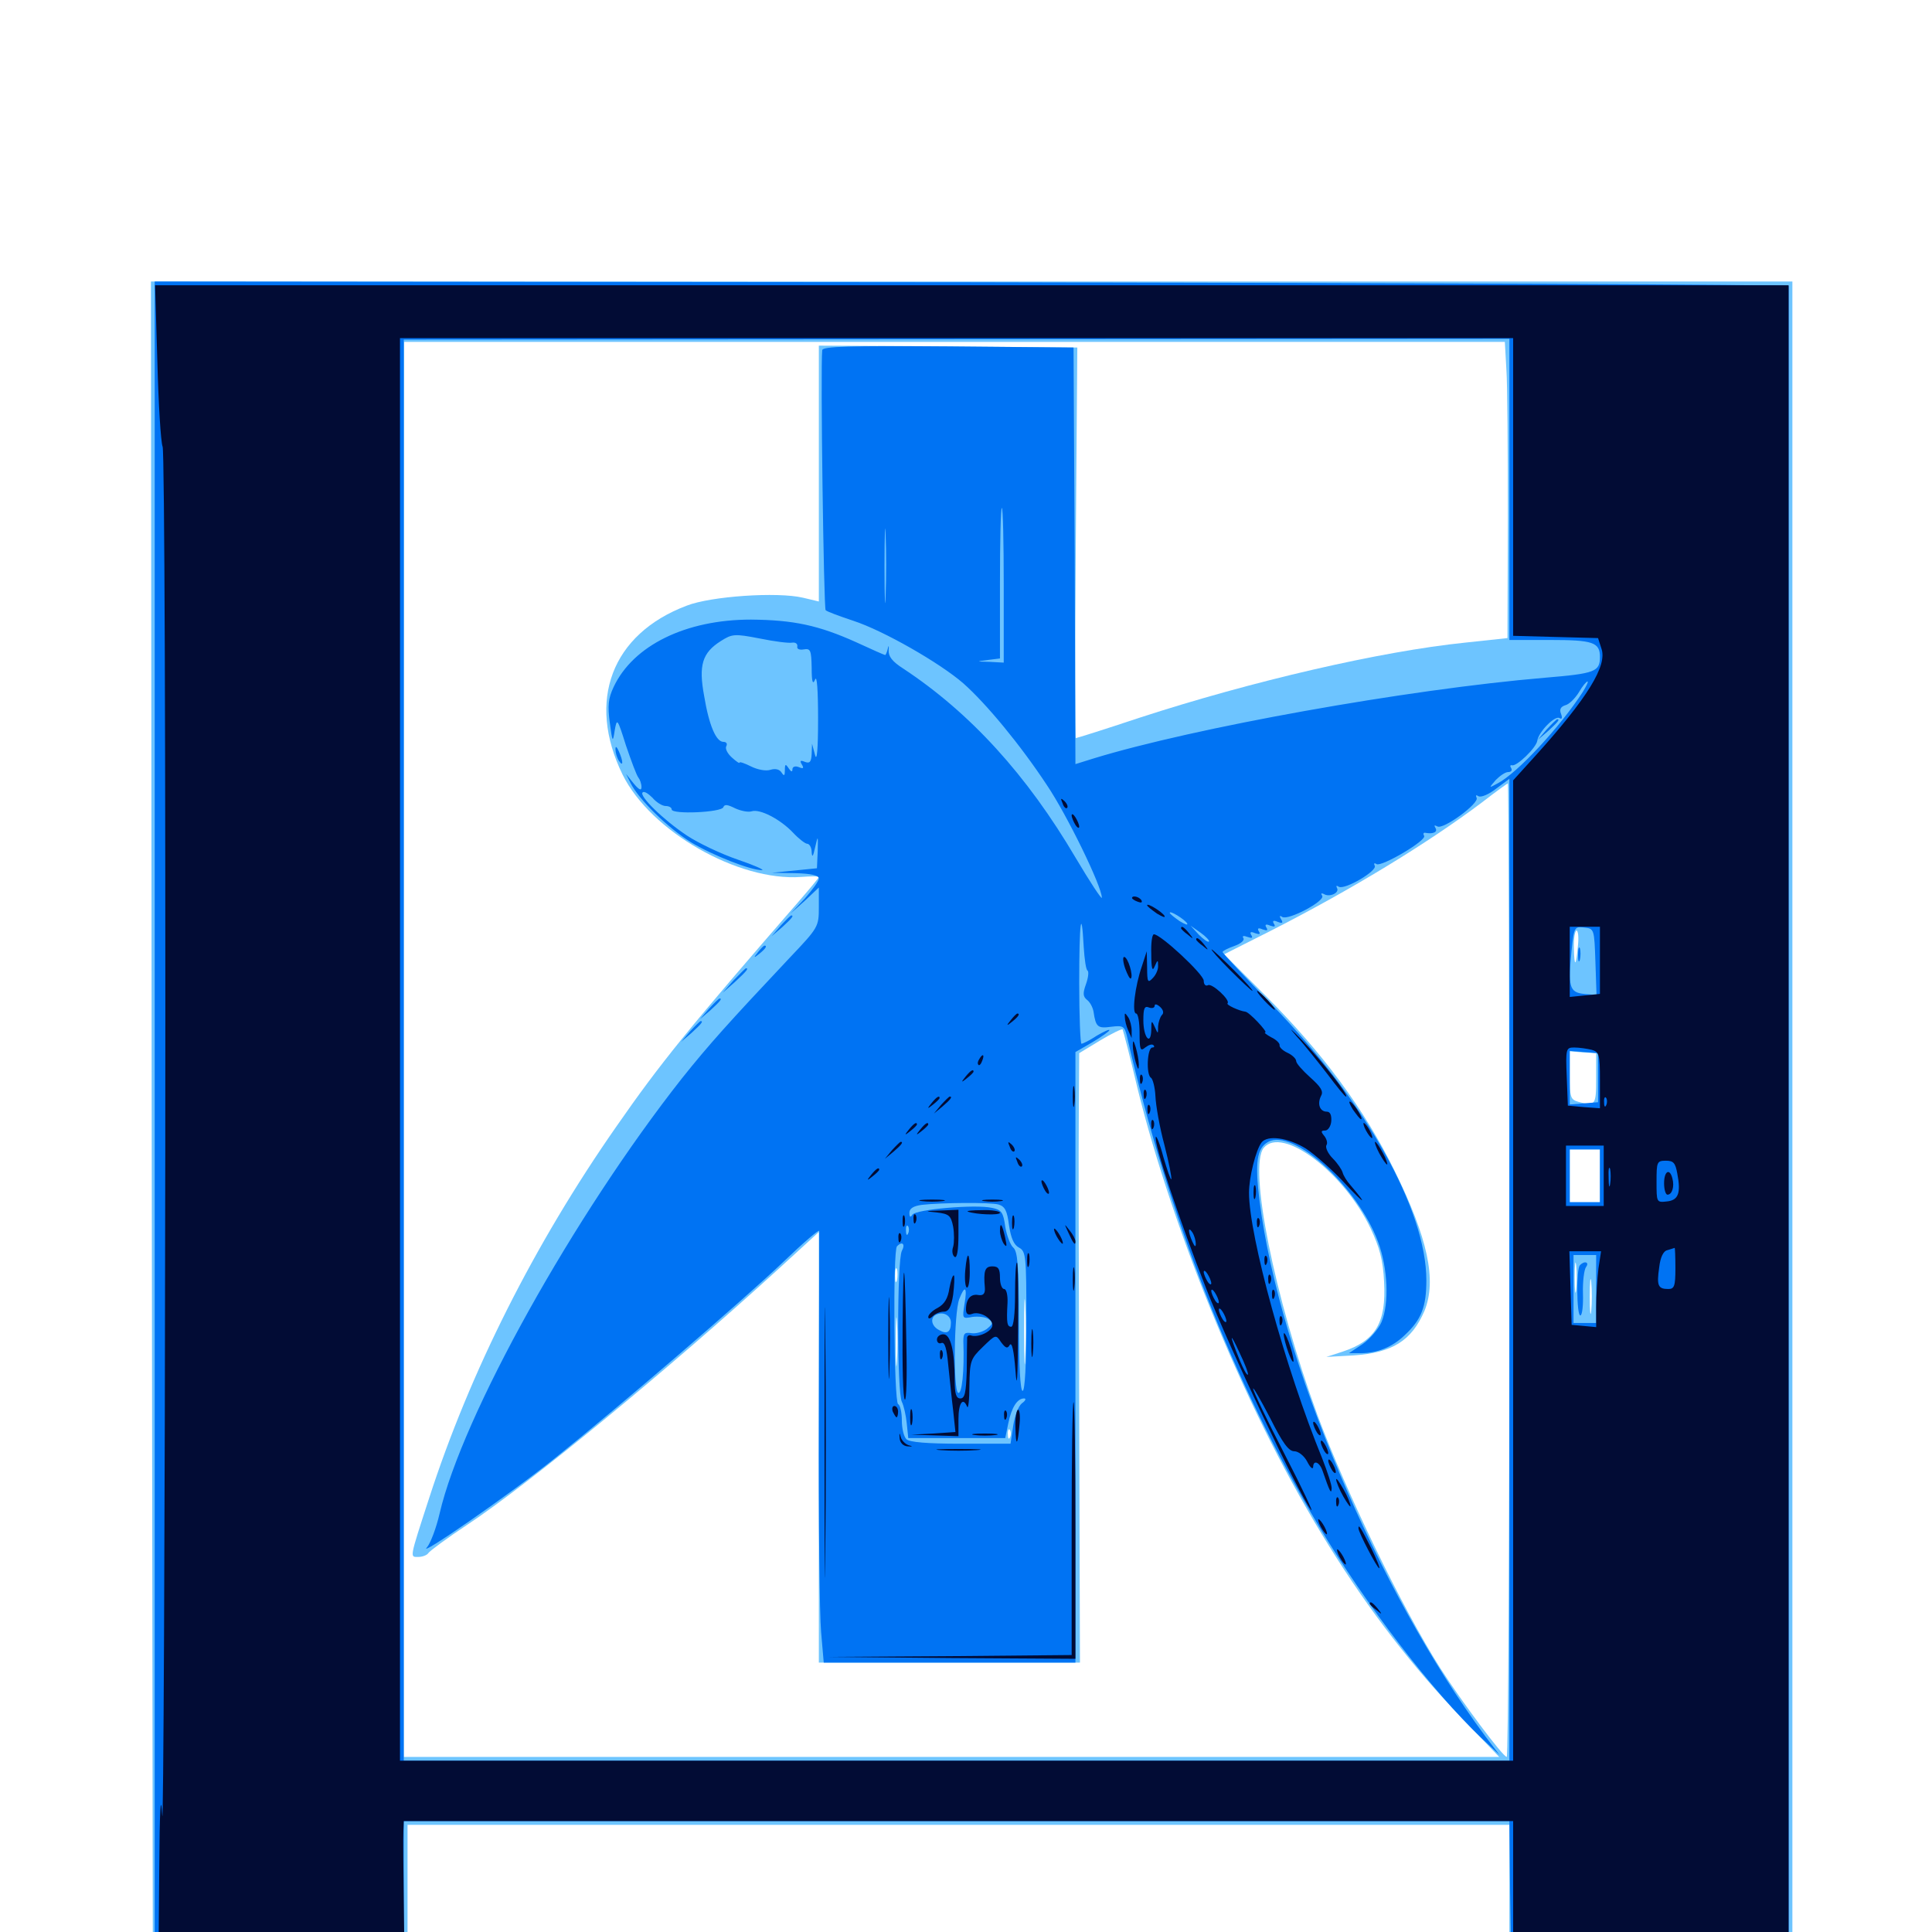 <svg xmlns="http://www.w3.org/2000/svg" viewBox="0 -1000 1000 1000">
	<path fill="#6dc4ff" d="M78.516 -419.336L79.102 15.82L145.117 16.406L210.938 16.797V-19.336V-55.469H496.094H781.25V-19.336V16.797H854.492H927.734V-418.75V-854.297H502.93H78.125ZM779.688 -808.984C780.273 -801.172 780.469 -766.602 780.469 -732.227L780.273 -669.727L758.398 -667.383C714.648 -662.891 648.047 -647.461 589.844 -628.516C572.266 -622.656 557.422 -617.969 556.836 -617.969C556.445 -617.969 556.445 -663.477 556.836 -719.141L557.617 -820.117L490.82 -820.703L423.828 -821.094V-754.883V-688.672L415.625 -690.625C402.344 -693.75 367.969 -691.406 355.469 -686.523C316.602 -671.875 303.516 -637.305 322.266 -599.023C336.719 -569.727 382.031 -543.75 414.648 -546.094C419.727 -546.484 423.828 -546.484 423.828 -546.094C423.828 -545.703 419.531 -540.43 414.258 -534.375C356.25 -467.578 341.602 -449.414 318.945 -416.797C276.562 -356.055 243.164 -289.648 222.07 -224.414C211.719 -192.578 212.109 -194.141 216.602 -194.141C218.75 -194.141 221.094 -195.117 221.68 -196.094C222.461 -197.266 231.445 -203.906 241.797 -210.742C273.438 -231.641 346.875 -291.992 402.93 -343.164L423.828 -362.305V-250.977V-139.453H491.406H558.984L558.594 -266.992C558.398 -336.914 558.203 -408.008 558.398 -424.609L558.594 -454.883L569.531 -461.523C575.391 -465.039 580.664 -467.578 581.055 -467.188C581.25 -466.992 584.961 -452.93 588.867 -436.328C597.656 -400.586 612.5 -356.25 629.883 -314.453C665.625 -228.516 706.641 -162.5 756.641 -110.742L775.977 -90.625H492.383H208.984V-456.836L209.18 -823.047H493.945H778.906ZM781.25 -342.578C781.25 -203.906 780.664 -90.625 779.883 -90.625C777.93 -90.625 756.641 -119.141 745.508 -136.523C725.781 -167.578 696.875 -227.344 681.836 -267.773C659.57 -328.711 646.094 -396.094 654.102 -405.859C663.672 -417.383 695.508 -393.359 709.375 -364.258C714.062 -354.297 715.82 -348.047 716.406 -336.523C717.578 -315.43 712.109 -306.055 694.922 -300.391L686.523 -297.656L700.586 -298.438C720.703 -299.805 730.664 -306.055 737.305 -321.484C743.75 -337.305 739.062 -359.18 721.68 -394.336C706.25 -425.781 684.57 -455.078 655.273 -484.375L633.594 -506.055L657.227 -517.969C699.023 -539.258 738.672 -563.281 767.188 -584.766C774.219 -590.234 780.273 -594.531 780.469 -594.531C780.859 -594.531 781.25 -481.25 781.25 -342.578ZM816.797 -511.133C815.82 -499.609 814.844 -498.828 814.648 -509.18C814.453 -514.258 815.234 -518.359 816.016 -518.359C816.797 -518.359 817.188 -515.039 816.797 -511.133ZM826.172 -441.797C826.172 -427.93 825.781 -427.344 816.992 -429.688C812.891 -430.859 812.5 -432.031 812.5 -443.359V-455.859L819.336 -455.273L826.172 -454.883ZM828.125 -391.406V-377.734H820.312H812.5V-391.406V-405.078H820.312H828.125ZM815.82 -332.422C815.43 -328.906 815.039 -331.641 815.039 -338.672C815.039 -345.703 815.43 -348.438 815.82 -345.117C816.211 -341.602 816.211 -335.742 815.82 -332.422ZM464.258 -337.305C463.672 -335.352 463.281 -336.523 463.281 -339.648C463.281 -342.969 463.672 -344.336 464.258 -343.164C464.648 -341.797 464.648 -339.062 464.258 -337.305ZM823.633 -321.68C823.242 -317.578 822.852 -320.898 822.852 -328.906C822.852 -336.914 823.242 -340.234 823.633 -336.328C824.023 -332.227 824.023 -325.586 823.633 -321.68ZM530.664 -297.266C530.469 -289.453 530.078 -295.312 530.078 -310.352C530.078 -325.391 530.273 -331.836 530.664 -324.609C531.055 -317.383 531.055 -305.078 530.664 -297.266ZM464.258 -295.312C463.867 -289.648 463.672 -294.141 463.672 -305.469C463.672 -316.797 463.867 -321.289 464.258 -315.82C464.648 -310.156 464.648 -300.781 464.258 -295.312ZM819.336 -315.625C819.922 -316.211 818.945 -317.383 816.992 -317.969C814.258 -319.141 814.062 -318.945 815.82 -316.992C817.188 -315.625 818.75 -315.039 819.336 -315.625ZM522.852 -256.25C522.266 -254.688 521.68 -255.273 521.68 -257.422C521.484 -259.57 522.07 -260.742 522.656 -259.961C523.242 -259.375 523.438 -257.617 522.852 -256.25Z"/>
	<path fill="#0073f3" d="M80.078 -419.141V16.016H144.531L208.984 15.82V-20.898V-57.422H495.117H781.25L781.641 -20.898L782.227 15.625H853.906L925.781 15.82V-417.383V-851.953C925.781 -852.734 735.547 -853.516 502.93 -853.906L80.078 -854.297ZM781.25 -746.68V-668.75H802.344C824.414 -668.75 828.125 -667.578 828.125 -659.961C828.125 -652.344 825.586 -651.367 799.805 -649.219C727.93 -643.164 617.578 -623.242 566.016 -607.422L556.641 -604.492L556.25 -712.305L555.664 -820.117L490.82 -820.703C439.453 -821.094 425.781 -820.703 425.586 -818.75C424.609 -809.766 426.367 -685.156 427.344 -684.18C428.125 -683.398 434.57 -681.055 441.602 -678.711C457.227 -673.633 486.523 -656.836 498.633 -646.289C510.547 -635.742 528.125 -614.453 541.797 -593.75C552.344 -578.125 570.312 -541.211 570.312 -535.352C570.312 -534.18 564.258 -543.359 556.836 -555.859C531.445 -599.023 502.148 -631.055 467.578 -653.906C461.719 -657.617 459.766 -660.352 459.961 -663.477C460.156 -665.82 459.961 -666.211 459.57 -664.453C459.18 -662.5 458.398 -660.938 458.203 -660.938C457.812 -660.938 451.172 -663.867 443.164 -667.578C423.633 -676.367 410.742 -679.102 388.672 -679.297C355.078 -679.297 327.734 -666.016 317.578 -644.336C314.844 -638.477 314.453 -634.766 315.625 -625.977C316.992 -615.625 317.188 -615.43 318.164 -621.875C319.336 -628.516 319.531 -628.32 324.023 -614.062C326.758 -606.055 329.492 -598.633 330.469 -597.461C331.25 -596.484 332.031 -594.336 332.031 -592.578C332.031 -590.625 330.859 -591.016 327.93 -594.531L324.023 -599.414L326.367 -594.727C330.469 -586.328 345.898 -571.289 357.617 -564.062C368.945 -557.227 388.477 -549.609 394.336 -549.609C396.094 -549.609 390.43 -552.148 381.836 -555.078C373.242 -558.008 361.328 -563.672 355.469 -567.578C343.164 -575.781 330.664 -588.086 332.617 -589.844C333.398 -590.625 335.547 -589.258 337.695 -587.109C339.648 -584.766 342.773 -582.812 344.531 -582.812C346.289 -582.812 347.656 -582.031 347.656 -581.055C347.656 -578.32 373.633 -579.492 374.414 -582.227C375 -583.789 376.562 -583.594 380.469 -581.641C383.398 -580.273 387.305 -579.492 389.062 -580.078C393.359 -581.445 403.906 -575.977 410.547 -568.945C413.477 -565.82 416.797 -563.281 417.773 -563.281C418.945 -563.281 420.117 -561.328 420.117 -558.984C420.312 -555.859 420.898 -556.641 421.875 -561.328C423.438 -567.969 423.438 -567.773 423.242 -559.375L422.852 -550.586L411.133 -549.414L399.414 -548.242L411.719 -548.047C419.727 -547.852 423.828 -546.875 423.828 -545.312C423.828 -543.945 420.508 -539.453 416.602 -534.961L409.18 -527.148L416.602 -533.789L423.828 -540.625V-530.469C423.828 -520.312 423.633 -519.922 408.594 -504.102C377.148 -470.703 366.797 -459.18 352.93 -441.797C297.07 -370.898 239.258 -267.188 227.539 -216.602C225.781 -208.984 222.852 -201.367 221.094 -199.219C215.039 -192.773 264.258 -226.758 287.305 -245.312C320.703 -272.07 384.375 -326.758 405.469 -346.875C415.625 -356.641 423.828 -363.672 424.023 -362.891C424.023 -361.914 424.023 -318.359 423.828 -266.211C423.633 -213.867 424.219 -164.062 425 -155.273L426.367 -139.453H491.406H556.641V-297.461V-455.469L565.43 -460.547C570.312 -463.477 574.219 -466.211 574.219 -466.797C574.219 -467.383 571.289 -466.016 567.578 -463.867C564.062 -461.523 560.547 -459.766 559.766 -459.766C559.18 -459.766 558.594 -474.023 558.594 -491.406C558.594 -522.656 559.766 -531.641 560.938 -509.766C561.328 -503.516 562.109 -498.047 562.891 -497.656C563.672 -497.07 563.281 -493.945 562.109 -490.625C560.352 -485.742 560.547 -484.18 562.695 -482.422C564.258 -481.25 565.625 -478.516 566.016 -476.367C567.188 -468.359 568.164 -467.578 575.195 -468.555C581.25 -469.336 582.031 -468.75 583.203 -464.062C604.883 -369.727 638.086 -284.766 682.812 -209.766C707.031 -169.336 741.016 -125 766.797 -100.391L776.172 -91.602L768.75 -101.367C713.281 -175.977 662.305 -296.68 651.953 -378.32C649.414 -398.438 650.586 -405.859 656.445 -408.984C669.336 -416.016 702.539 -385.938 713.281 -357.227C718.359 -343.555 719.141 -325.391 715.039 -315.625C713.477 -312.109 709.18 -307.031 705.273 -304.297L698.242 -299.609H704.492C712.891 -299.609 720.703 -302.734 727.148 -308.984C735.742 -316.992 738.281 -323.633 738.281 -337.305C738.281 -373.828 706.836 -429.883 658.789 -479.492C644.531 -494.141 632.812 -506.641 632.812 -507.227C632.812 -507.812 635.547 -509.18 638.867 -510.352C642.188 -511.523 644.336 -513.281 643.555 -514.453C642.773 -515.625 643.75 -515.82 645.703 -515.039C648.047 -514.258 648.633 -514.453 647.656 -516.016C646.68 -517.578 647.461 -517.969 649.609 -516.992C651.953 -516.211 652.539 -516.406 651.562 -517.969C650.586 -519.531 651.367 -519.922 653.516 -518.945C655.859 -518.164 656.445 -518.359 655.469 -519.922C654.492 -521.484 655.273 -521.875 657.422 -520.898C659.766 -520.117 660.352 -520.312 659.375 -521.875C658.398 -523.438 659.18 -523.828 661.328 -522.852C663.867 -521.875 664.258 -522.266 663.086 -524.219C662.109 -525.781 662.305 -526.367 663.672 -525.391C666.797 -523.438 685.938 -533.594 684.375 -536.328C683.594 -537.5 683.789 -537.891 685.156 -537.305C688.086 -535.352 693.555 -537.891 691.992 -540.43C691.406 -541.602 691.797 -541.797 692.969 -541.016C696.094 -539.258 713.281 -549.414 711.523 -551.953C710.938 -553.125 711.328 -553.516 712.5 -552.734C715.039 -551.172 738.672 -565.039 737.109 -567.383C736.523 -568.359 736.719 -569.141 737.695 -568.945C741.797 -568.164 744.336 -569.336 742.969 -571.484C742.188 -572.852 742.383 -573.047 743.945 -572.266C746.875 -570.312 766.016 -584.375 764.258 -587.109C763.672 -588.477 764.062 -588.672 765.234 -587.891C766.602 -587.109 770.703 -588.867 774.414 -591.797L781.25 -596.875V-342.773V-88.672H495.117H208.984V-456.445V-824.219L495.117 -824.414L781.25 -824.609ZM503.516 -739.648C511.719 -739.844 504.883 -740.234 488.281 -740.234C471.68 -740.234 464.844 -739.844 473.242 -739.648C481.445 -739.258 495.117 -739.258 503.516 -739.648ZM458.398 -691.797C458.203 -682.812 457.812 -689.648 457.812 -706.836C457.812 -724.023 458.203 -731.25 458.398 -723.047C458.789 -714.844 458.789 -700.781 458.398 -691.797ZM519.531 -697.07V-657.031L512.305 -657.422C505.078 -657.617 505.078 -657.617 511.328 -658.398L517.578 -659.18V-698.242C517.578 -719.531 517.969 -737.109 518.555 -737.109C519.141 -737.109 519.531 -719.141 519.531 -697.07ZM410.156 -667.383C411.719 -667.578 412.891 -666.797 412.695 -665.43C412.305 -664.062 413.867 -663.477 416.016 -663.867C419.531 -664.453 419.922 -663.477 420.117 -654.492C420.117 -647.07 420.703 -645.312 421.875 -648.242C422.852 -650.781 423.438 -642.969 423.438 -627.734C423.438 -612.5 422.852 -605.469 421.875 -609.18L420.312 -615.039L420.117 -609.766C419.922 -605.664 419.141 -604.688 416.602 -605.664C414.258 -606.641 413.867 -606.25 415.039 -604.297C416.211 -602.344 415.82 -601.953 413.477 -602.93C411.523 -603.711 410.156 -603.125 410.156 -601.758C410.156 -600.195 409.375 -600.586 408.203 -602.344C406.641 -604.688 406.25 -604.688 406.25 -601.367C406.25 -598.438 405.859 -598.047 404.492 -600.195C403.516 -601.758 401.367 -602.344 398.828 -601.562C396.484 -600.781 392.188 -601.562 388.672 -603.32C385.547 -604.883 382.812 -605.859 382.812 -605.273C382.812 -604.688 381.055 -605.859 378.711 -608.008C376.367 -610.156 375.195 -612.695 375.977 -613.867C376.562 -615.039 375.977 -616.016 374.414 -616.016C370.703 -616.016 366.992 -624.414 364.453 -639.844C361.523 -655.664 363.477 -662.109 373.047 -668.164C378.906 -671.875 380.078 -672.07 393.164 -669.531C400.781 -667.969 408.398 -666.992 410.156 -667.383ZM497.461 -655.859C498.242 -656.445 497.07 -657.031 494.922 -656.836C492.773 -656.836 492.188 -656.25 493.75 -655.664C495.117 -655.078 496.875 -655.273 497.461 -655.859ZM819.336 -641.992C807.617 -623.828 785.352 -599.805 775.195 -594.531C770.508 -591.992 770.508 -591.992 774.219 -596.289C776.367 -598.438 779.102 -600.391 780.664 -600.391C782.227 -600.391 782.812 -601.367 782.227 -602.344C781.445 -603.516 781.641 -604.102 782.617 -603.906C784.961 -603.125 795.117 -612.891 795.703 -616.602C796.289 -621.094 804.883 -629.883 807.227 -628.32C808.398 -627.539 808.789 -628.32 808.008 -630.469C807.031 -632.812 807.812 -634.18 810.156 -634.961C812.109 -635.352 815.234 -638.477 817.188 -641.602C818.945 -644.727 821.094 -647.266 821.68 -647.266C822.266 -647.266 821.094 -644.922 819.336 -641.992ZM614.453 -522.07C615.039 -520.898 613.477 -521.484 610.547 -523.242C607.812 -525.195 605.469 -526.953 605.469 -527.539C605.469 -528.906 613.086 -524.219 614.453 -522.07ZM625.781 -512.695C625.195 -512.109 622.852 -513.867 620.508 -516.211L616.211 -520.898L621.484 -517.188C624.219 -515.234 626.172 -513.086 625.781 -512.695ZM825.781 -502.148L826.367 -484.961L819.922 -485.547C812.305 -486.328 811.523 -489.258 813.477 -508.203C814.648 -520.117 815.039 -520.508 819.922 -519.922C825.195 -519.336 825.195 -519.141 825.781 -502.148ZM827.148 -442.188V-429.492L819.922 -428.906L812.5 -428.32V-442.188V-456.055L819.922 -455.469L827.148 -454.883ZM828.125 -391.406V-377.734H820.312H812.5V-391.406V-405.078H820.312H828.125ZM516.797 -376.562C520.117 -375.586 521.289 -373.438 522.266 -365.82C523.242 -359.18 524.805 -355.664 527.344 -354.297C531.055 -352.344 531.25 -350 531.25 -316.211C531.25 -293.359 530.469 -280.078 529.297 -280.078C528.125 -280.078 527.344 -293.359 527.344 -316.016C527.344 -344.922 526.758 -352.344 524.414 -354.297C523.047 -355.469 521.094 -360.352 520.312 -365.039C519.336 -372.461 518.359 -373.828 513.477 -374.805C504.883 -376.758 474.023 -374.023 472.266 -371.289C471.289 -369.727 470.703 -369.922 470.703 -372.266C470.703 -374.414 472.656 -375.781 477.148 -376.367C487.5 -377.539 512.305 -377.734 516.797 -376.562ZM470.117 -361.719C469.531 -360.156 468.945 -360.742 468.945 -362.891C468.75 -365.039 469.336 -366.211 469.922 -365.43C470.508 -364.844 470.703 -363.086 470.117 -361.719ZM466.797 -352.539C464.258 -347.656 464.258 -279.102 466.797 -274.414C467.773 -272.461 468.945 -267.383 469.336 -263.281L470.117 -255.664H495.312H520.312L521.875 -263.281C523.633 -271.68 526.562 -276.172 530.078 -276.172C531.25 -276.172 530.859 -275 528.906 -273.633C527.148 -272.266 525.195 -266.992 524.414 -261.914L523.047 -252.734H497.266C479.883 -252.734 470.703 -253.516 469.141 -255.078C467.773 -256.445 466.797 -260.742 466.797 -264.648C466.797 -268.75 466.016 -272.656 464.844 -273.242C462.695 -274.609 462.109 -352.734 464.258 -354.883C466.992 -357.812 468.75 -356.055 466.797 -352.539ZM826.172 -332.812V-315.234H820.312H814.453V-332.812V-350.391H820.312H826.172ZM499.219 -325C498.047 -317.383 498.047 -317.383 503.32 -318.359C506.445 -318.75 510.156 -318.359 511.719 -317.188C514.258 -315.43 514.062 -314.844 510.742 -312.109C508.594 -310.547 504.883 -309.57 502.734 -309.961C499.219 -310.547 498.633 -309.766 498.633 -305.664C499.219 -290.234 497.852 -277.93 495.898 -279.102C493.359 -280.859 493.75 -319.922 496.484 -327.539C499.414 -335.156 500.781 -333.984 499.219 -325ZM492.188 -315.43C492.188 -310.547 490.234 -309.18 486.133 -311.523C481.836 -313.672 481.25 -318.359 484.961 -319.727C488.672 -321.094 492.188 -318.945 492.188 -315.43ZM318.555 -612.109C318.555 -610.547 319.336 -607.812 320.312 -606.25C322.656 -602.734 322.656 -605.859 320.312 -611.133C319.141 -613.672 318.555 -614.062 318.555 -612.109ZM404.102 -520.898L399.414 -515.43L404.883 -520.117C409.766 -524.609 411.133 -526.172 409.57 -526.172C409.18 -526.172 406.836 -523.828 404.102 -520.898ZM392.383 -507.227C389.844 -504.102 390.039 -503.906 393.164 -506.445C396.289 -508.984 397.266 -510.547 395.703 -510.547C395.312 -510.547 393.75 -508.984 392.383 -507.227ZM379.688 -492.578L374.023 -486.133L380.469 -491.797C386.328 -497.266 387.695 -498.828 386.133 -498.828C385.742 -498.828 383.008 -495.898 379.688 -492.578ZM366.992 -477.93L362.305 -472.461L367.773 -477.148C372.656 -481.641 374.023 -483.203 372.461 -483.203C372.07 -483.203 369.727 -480.859 366.992 -477.93ZM357.227 -466.211L352.539 -460.742L358.008 -465.43C362.891 -469.922 364.258 -471.484 362.695 -471.484C362.305 -471.484 359.961 -469.141 357.227 -466.211ZM800.586 -622.461L795.898 -616.992L801.367 -621.68C806.25 -626.172 807.617 -627.734 806.055 -627.734C805.664 -627.734 803.32 -625.391 800.586 -622.461ZM816.797 -505.664C816.797 -502.539 817.188 -501.367 817.773 -503.32C818.164 -505.078 818.164 -507.812 817.773 -509.18C817.188 -510.352 816.797 -508.984 816.797 -505.664ZM817.773 -345.117C815.82 -343.359 816.016 -319.141 817.969 -319.141C818.945 -319.141 819.531 -324.219 819.336 -330.469C819.141 -336.523 819.922 -342.773 820.898 -344.141C822.852 -346.68 820.117 -347.656 817.773 -345.117Z"/>
	<path fill="#020c35" d="M81.445 -812.891C82.031 -791.016 83.203 -771.289 84.18 -768.75C85.156 -766.211 85.742 -607.422 85.547 -403.516C85.352 -205.078 84.57 -50.781 83.984 -60.352C83.203 -72.656 82.617 -64.258 82.422 -31.641L82.031 14.844H145.703H209.375L208.984 -16.016C208.789 -32.812 208.594 -49.023 208.789 -52.148L208.984 -57.422H496.094H783.203V-21.289V14.844H854.492H925.781V-418.75V-852.344H502.93H80.273ZM351.172 -849.023C359.375 -849.219 352.539 -849.609 335.938 -849.609C319.336 -849.609 312.5 -849.219 320.898 -849.023C329.102 -848.633 342.773 -848.633 351.172 -849.023ZM393.164 -849.023C395.508 -849.414 393.164 -849.805 387.695 -849.805C382.422 -849.805 380.273 -849.414 383.398 -849.023C386.328 -848.633 390.625 -848.633 393.164 -849.023ZM783.203 -747.852V-670.898L805.078 -670.312L827.148 -669.727L828.906 -664.258C832.031 -655.469 821.68 -638.672 794.531 -608.594L783.203 -596.094V-342.383V-88.672H495.117H207.031V-456.836V-825H495.117H783.203ZM828.125 -502.93V-485.547L820.312 -484.766L812.5 -483.984V-502.148V-520.312H820.312H828.125ZM823.828 -456.641C827.734 -455.469 828.125 -454.297 828.125 -440.82V-426.367L819.922 -426.953L811.523 -427.734L810.938 -442.773C810.352 -457.227 810.547 -457.812 814.844 -457.812C817.383 -457.812 821.289 -457.227 823.828 -456.641ZM831.445 -428.125C830.859 -426.562 830.273 -427.148 830.273 -429.297C830.078 -431.445 830.664 -432.617 831.25 -431.836C831.836 -431.25 832.031 -429.492 831.445 -428.125ZM830.078 -391.406V-375.781H820.312H810.547V-391.406V-407.031H820.312H830.078ZM868.164 -392.578C870.117 -382.422 868.75 -378.711 862.695 -378.125C857.422 -377.539 857.422 -377.734 857.422 -388.281C857.422 -398.633 857.617 -399.219 862.305 -399.219C866.211 -399.219 867.188 -398.047 868.164 -392.578ZM833.398 -387.109C833.008 -384.57 832.617 -386.133 832.617 -390.43C832.422 -394.727 832.812 -396.68 833.398 -394.922C833.789 -392.969 833.789 -389.453 833.398 -387.109ZM867.188 -343.555C867.188 -334.18 866.602 -332.812 863.477 -332.812C858.203 -332.812 857.422 -334.57 858.789 -343.945C859.375 -349.219 860.938 -352.539 863.086 -352.93C864.844 -353.516 866.406 -353.906 866.797 -354.102C866.992 -354.102 867.188 -349.414 867.188 -343.555ZM827.344 -343.359C826.758 -338.281 826.172 -329.492 826.172 -323.633V-313.086L819.922 -313.672L813.477 -314.258L812.891 -333.398L812.305 -352.344H820.508H828.711ZM550 -584.18C550.586 -582.227 551.758 -581.25 552.344 -581.836C552.93 -582.422 552.344 -583.984 550.977 -585.352C549.023 -587.109 548.828 -586.914 550 -584.18ZM554.688 -577.93C554.688 -576.953 555.664 -574.609 556.641 -573.047C557.617 -571.484 558.594 -571.094 558.594 -572.07C558.594 -573.242 557.617 -575.391 556.641 -576.953C555.664 -578.516 554.688 -579.102 554.688 -577.93ZM585.938 -535.156C585.938 -534.766 587.305 -533.789 589.062 -533.203C590.625 -532.617 591.406 -532.812 590.82 -533.984C589.648 -535.938 585.938 -536.719 585.938 -535.156ZM593.75 -531.445C593.75 -530.859 596.094 -529.102 598.828 -527.148C601.758 -525.391 603.32 -524.805 602.734 -525.977C601.367 -528.125 593.75 -532.812 593.75 -531.445ZM611.328 -519.531C611.328 -519.141 612.891 -517.578 614.844 -516.211C617.773 -513.672 617.969 -513.867 615.43 -516.992C612.891 -520.117 611.328 -521.094 611.328 -519.531ZM595.898 -506.25C595.898 -498.633 596.484 -496.875 597.656 -499.805C599.219 -503.32 599.414 -503.32 599.414 -500.195C599.609 -498.242 598.242 -495.312 596.68 -493.75C594.141 -491.016 593.75 -491.602 593.75 -499.219L593.555 -507.617L591.016 -499.805C587.5 -489.648 585.742 -475.391 588.086 -475.391C589.062 -475.391 589.844 -470.898 589.844 -465.43C589.844 -456.641 590.234 -455.664 592.773 -457.812C594.531 -459.18 596.289 -459.766 597.07 -458.984C597.656 -458.398 597.461 -457.812 596.484 -457.812C593.75 -457.812 593.164 -443.75 595.703 -442.188C596.68 -441.602 597.852 -437.109 598.047 -432.617C598.242 -427.93 600.195 -416.602 602.734 -407.227C605.078 -398.047 606.641 -390.039 606.25 -389.648C605.859 -389.258 604.102 -394.531 602.148 -401.172C600.391 -408.008 598.438 -412.5 598.242 -411.523C597.07 -408.398 610.547 -368.164 624.414 -332.812C636.523 -301.758 672.266 -226.562 678.516 -218.555C680.273 -216.406 674.219 -229.297 665.039 -247.07C655.859 -264.844 648.438 -280.273 648.633 -281.25C648.633 -282.227 652.539 -275.391 657.422 -266.016C663.867 -253.125 666.992 -248.828 669.922 -248.828C672.07 -248.828 675 -246.484 676.562 -243.555C678.125 -240.43 679.492 -239.258 679.688 -240.625C679.688 -244.531 683.008 -243.359 684.57 -238.672C688.281 -227.93 689.062 -226.367 689.258 -229.492C689.453 -231.055 687.109 -238.086 684.375 -245.117C665.43 -291.406 646.484 -360.352 646.484 -382.617C646.484 -390.625 650 -404.688 652.93 -408.594C656.055 -412.695 666.797 -411.133 675.977 -405.469C680.664 -402.344 689.844 -394.336 696.289 -387.305C706.445 -376.367 708.203 -375.781 699.023 -386.523C697.07 -388.672 695.312 -391.602 694.922 -393.164C694.531 -394.531 692.383 -397.852 689.844 -400.391C687.305 -402.93 685.938 -406.055 686.523 -407.227C687.305 -408.203 686.719 -410.352 685.547 -411.914C683.594 -414.258 683.594 -414.844 685.938 -414.844C687.305 -414.844 688.867 -416.992 689.062 -419.727C689.258 -422.852 688.477 -424.609 686.719 -424.609C683.203 -424.609 681.641 -428.516 683.789 -432.812C685.156 -435.156 683.594 -437.5 678.125 -442.383C674.219 -445.898 670.898 -449.609 670.898 -450.781C670.898 -451.953 668.945 -453.906 666.406 -455.078C663.867 -456.25 662.109 -458.008 662.305 -458.984C662.5 -459.961 660.547 -461.914 658.008 -463.086C655.469 -464.453 654.102 -465.625 654.883 -465.625C656.445 -465.625 646.484 -476.367 644.531 -476.367C641.406 -476.758 634.57 -479.883 635.352 -480.664C637.109 -482.227 627.148 -491.406 625.195 -490.039C624.023 -489.453 623.047 -490.43 623.047 -492.383C623.047 -495.703 600.781 -516.406 597.266 -516.406C596.289 -516.406 595.703 -511.719 595.898 -506.25ZM601.367 -474.609C600.391 -473.438 599.609 -470.898 599.414 -468.75C599.414 -464.648 599.414 -464.648 597.656 -468.555C596.094 -472.07 595.898 -471.875 595.898 -466.992C595.703 -458.398 591.797 -462.891 591.797 -471.875C591.797 -478.125 592.383 -479.492 594.727 -478.516C596.289 -477.93 597.656 -478.32 597.656 -479.492C597.656 -480.469 598.828 -480.273 600.391 -478.906C602.148 -477.344 602.539 -475.586 601.367 -474.609ZM618.945 -356.25C618.945 -354.297 618.359 -354.688 617.188 -357.227C614.844 -362.5 614.844 -365.625 617.188 -362.109C618.164 -360.547 618.945 -357.812 618.945 -356.25ZM626.953 -335.742C626.953 -334.766 625.977 -335.156 625 -336.719C624.023 -338.281 623.047 -340.625 623.047 -341.602C623.047 -342.773 624.023 -342.188 625 -340.625C625.977 -339.062 626.953 -336.914 626.953 -335.742ZM630.859 -325.977C630.859 -325 629.883 -325.391 628.906 -326.953C627.93 -328.516 626.953 -330.859 626.953 -331.836C626.953 -333.008 627.93 -332.422 628.906 -330.859C629.883 -329.297 630.859 -327.148 630.859 -325.977ZM634.766 -316.211C634.766 -315.234 633.789 -315.625 632.812 -317.188C631.836 -318.75 630.859 -321.094 630.859 -322.07C630.859 -323.242 631.836 -322.656 632.812 -321.094C633.789 -319.531 634.766 -317.383 634.766 -316.211ZM645.898 -288.477C645.312 -288.086 643.555 -291.406 641.602 -296.094C636.133 -309.57 636.328 -311.328 641.602 -299.805C644.336 -294.141 646.289 -289.062 645.898 -288.477ZM619.141 -513.672C619.141 -513.281 620.703 -511.719 622.656 -510.352C625.586 -507.812 625.781 -508.008 623.242 -511.133C620.703 -514.258 619.141 -515.234 619.141 -513.672ZM636.719 -497.852C642.578 -491.992 647.852 -487.109 648.242 -487.109C648.828 -487.109 644.531 -491.992 638.672 -497.852C632.812 -503.711 627.539 -508.594 627.148 -508.594C626.562 -508.594 630.859 -503.711 636.719 -497.852ZM582.422 -498.633C583.594 -495.508 584.766 -493.164 585.352 -493.555C586.719 -494.922 583.789 -504.688 581.836 -504.688C581.055 -504.688 581.25 -501.953 582.422 -498.633ZM654.297 -482.227C656.836 -479.492 659.375 -477.344 659.766 -477.344C660.352 -477.344 658.789 -479.492 656.25 -482.227C653.711 -484.961 651.172 -487.109 650.781 -487.109C650.195 -487.109 651.758 -484.961 654.297 -482.227ZM523.242 -472.07C520.703 -468.945 520.898 -468.75 524.023 -471.289C527.148 -473.828 528.125 -475.391 526.562 -475.391C526.172 -475.391 524.609 -473.828 523.242 -472.07ZM582.227 -473.438C582.227 -471.875 583.008 -468.75 583.984 -466.602L585.742 -462.695V-466.602C585.742 -468.75 584.961 -471.875 583.984 -473.438C582.227 -475.977 582.031 -475.977 582.227 -473.438ZM670.898 -463.867C675.391 -458.984 682.617 -449.805 687.305 -443.75C691.992 -437.5 696.094 -432.422 696.68 -432.422C698.633 -432.422 683.984 -451.172 673.828 -461.719C667.969 -467.773 666.602 -468.75 670.898 -463.867ZM586.328 -458.789C586.328 -456.641 587.109 -452.734 587.891 -450C589.062 -446.094 589.453 -445.898 589.453 -449.023C589.453 -451.172 588.672 -455.078 587.891 -457.812C586.719 -461.719 586.328 -461.914 586.328 -458.789ZM506.836 -451.758C506.055 -450.586 505.859 -449.414 506.445 -448.828C506.836 -448.242 507.812 -449.219 508.398 -450.977C509.766 -454.297 508.594 -454.883 506.836 -451.758ZM499.805 -442.773C497.266 -439.648 497.461 -439.453 500.586 -441.992C502.344 -443.359 503.906 -444.922 503.906 -445.312C503.906 -446.875 502.344 -445.898 499.805 -442.773ZM590.039 -441.016C590.039 -438.867 590.625 -438.281 591.211 -439.844C591.797 -441.211 591.602 -442.969 591.016 -443.555C590.43 -444.336 589.844 -443.164 590.039 -441.016ZM555.273 -432.422C555.273 -427.539 555.664 -425.586 556.055 -428.125C556.445 -430.469 556.445 -434.375 556.055 -436.914C555.664 -439.258 555.273 -437.305 555.273 -432.422ZM591.992 -433.203C591.992 -431.055 592.578 -430.469 593.164 -432.031C593.75 -433.398 593.555 -435.156 592.969 -435.742C592.383 -436.523 591.797 -435.352 591.992 -433.203ZM482.227 -429.102C479.688 -425.977 479.883 -425.781 483.008 -428.32C484.766 -429.688 486.328 -431.25 486.328 -431.641C486.328 -433.203 484.766 -432.227 482.227 -429.102ZM487.109 -428.125L483.398 -423.633L487.891 -427.344C491.992 -430.859 493.164 -432.422 491.602 -432.422C491.211 -432.422 489.258 -430.469 487.109 -428.125ZM700.195 -425.781C702.148 -423.047 703.906 -420.703 704.492 -420.703C705.859 -420.703 701.172 -428.32 699.023 -429.688C697.852 -430.273 698.438 -428.711 700.195 -425.781ZM593.945 -425.391C593.945 -423.242 594.531 -422.656 595.117 -424.219C595.703 -425.586 595.508 -427.344 594.922 -427.93C594.336 -428.711 593.75 -427.539 593.945 -425.391ZM595.898 -417.578C595.898 -415.43 596.484 -414.844 597.07 -416.406C597.656 -417.773 597.461 -419.531 596.875 -420.117C596.289 -420.898 595.703 -419.727 595.898 -417.578ZM470.508 -415.43C467.969 -412.305 468.164 -412.109 471.289 -414.648C473.047 -416.016 474.609 -417.578 474.609 -417.969C474.609 -419.531 473.047 -418.555 470.508 -415.43ZM476.367 -415.43C473.828 -412.305 474.023 -412.109 477.148 -414.648C478.906 -416.016 480.469 -417.578 480.469 -417.969C480.469 -419.531 478.906 -418.555 476.367 -415.43ZM707.031 -414.844C708.203 -412.695 709.57 -410.938 710.156 -410.938C710.547 -410.938 710.156 -412.695 708.984 -414.844C707.812 -416.992 706.445 -418.75 705.859 -418.75C705.469 -418.75 705.859 -416.992 707.031 -414.844ZM461.719 -404.688L458.008 -400.195L462.5 -403.906C466.602 -407.422 467.773 -408.984 466.211 -408.984C465.82 -408.984 463.867 -407.031 461.719 -404.688ZM522.656 -406.445C523.242 -404.492 524.414 -403.516 525 -404.102C525.586 -404.688 525 -406.25 523.633 -407.617C521.68 -409.375 521.484 -409.18 522.656 -406.445ZM713.867 -403.125C715.625 -400 717.383 -397.266 717.969 -397.266C718.359 -397.266 717.578 -400 715.82 -403.125C714.062 -406.445 712.305 -408.984 711.719 -408.984C711.328 -408.984 712.109 -406.445 713.867 -403.125ZM526.562 -398.633C527.148 -396.68 528.32 -395.703 528.906 -396.289C529.492 -396.875 528.906 -398.438 527.539 -399.805C525.586 -401.562 525.391 -401.367 526.562 -398.633ZM450.977 -391.992C448.438 -388.867 448.633 -388.672 451.758 -391.211C453.516 -392.578 455.078 -394.141 455.078 -394.531C455.078 -396.094 453.516 -395.117 450.977 -391.992ZM539.062 -388.477C539.062 -387.5 540.039 -385.156 541.016 -383.594C541.992 -382.031 542.969 -381.641 542.969 -382.617C542.969 -383.789 541.992 -385.938 541.016 -387.5C540.039 -389.062 539.062 -389.648 539.062 -388.477ZM648.828 -382.617C648.828 -379.492 649.219 -378.32 649.805 -380.273C650.195 -382.031 650.195 -384.766 649.805 -386.133C649.219 -387.305 648.828 -385.938 648.828 -382.617ZM477.148 -378.32C474.023 -378.711 476.562 -379.102 482.422 -379.102C488.281 -379.102 490.82 -378.711 487.891 -378.32C484.766 -377.93 480.078 -377.93 477.148 -378.32ZM509.375 -378.32C506.836 -378.711 508.789 -379.102 513.672 -379.102C518.555 -379.102 520.508 -378.711 518.164 -378.32C515.625 -377.93 511.719 -377.93 509.375 -378.32ZM484.766 -372.461C491.211 -371.68 492.188 -370.898 493.359 -365.039C493.945 -361.523 493.945 -356.836 493.359 -354.688C492.578 -352.539 492.969 -350.195 494.141 -349.414C495.312 -348.633 496.094 -352.734 496.094 -360.938V-373.828L486.914 -373.438C478.516 -373.242 478.32 -373.047 484.766 -372.461ZM500.977 -372.852C500 -373.242 503.125 -373.633 508.398 -373.633C513.477 -373.828 517.578 -373.047 517.578 -372.266C517.578 -370.898 505.469 -371.289 500.977 -372.852ZM467.188 -367.969C467.188 -365.234 467.578 -364.258 468.164 -365.625C468.555 -366.797 468.555 -369.141 468.164 -370.508C467.578 -371.68 467.188 -370.703 467.188 -367.969ZM472.852 -368.75C472.852 -366.602 473.438 -366.016 474.023 -367.578C474.609 -368.945 474.414 -370.703 473.828 -371.289C473.242 -372.07 472.656 -370.898 472.852 -368.75ZM523.828 -366.992C523.828 -363.867 524.219 -362.695 524.805 -364.648C525.195 -366.406 525.195 -369.141 524.805 -370.508C524.219 -371.68 523.828 -370.312 523.828 -366.992ZM650.586 -366.797C650.586 -364.648 651.172 -364.062 651.758 -365.625C652.344 -366.992 652.148 -368.75 651.562 -369.336C650.977 -370.117 650.391 -368.945 650.586 -366.797ZM426.758 -253.711C426.758 -191.406 426.953 -165.625 427.148 -196.484C427.539 -227.344 427.539 -278.32 427.148 -309.766C426.953 -341.211 426.758 -316.016 426.758 -253.711ZM517.578 -362.891C517.578 -360.938 518.555 -357.812 519.531 -356.25C521.094 -354.102 521.289 -354.883 520.312 -359.18C518.75 -366.406 517.578 -367.969 517.578 -362.891ZM552.93 -362.109C555.664 -356.055 556.641 -355.078 556.641 -357.422C556.641 -358.594 555.273 -361.133 553.516 -363.281C550.781 -366.797 550.781 -366.797 552.93 -362.109ZM546.875 -360.156C548.047 -358.008 549.414 -356.25 550 -356.25C550.391 -356.25 550 -358.008 548.828 -360.156C547.656 -362.305 546.289 -364.062 545.703 -364.062C545.312 -364.062 545.703 -362.305 546.875 -360.156ZM465.039 -358.984C465.039 -356.836 465.625 -356.25 466.211 -357.812C466.797 -359.18 466.602 -360.938 466.016 -361.523C465.43 -362.305 464.844 -361.133 465.039 -358.984ZM531.641 -347.461C531.641 -344.336 532.031 -343.164 532.617 -345.117C533.008 -346.875 533.008 -349.609 532.617 -350.977C532.031 -352.148 531.641 -350.781 531.641 -347.461ZM467.188 -313.867C466.992 -293.359 467.383 -275.977 468.359 -275.586C469.141 -275 469.531 -287.5 469.141 -303.125C468.359 -349.805 467.578 -353.906 467.188 -313.867ZM499.609 -342.383C499.219 -338.086 499.609 -333.984 500.391 -333.594C501.172 -333.008 501.953 -336.523 501.953 -341.406C501.953 -352.539 500.586 -353.125 499.609 -342.383ZM654.492 -347.266C654.492 -345.117 655.078 -344.531 655.664 -346.094C656.25 -347.461 656.055 -349.219 655.469 -349.805C654.883 -350.586 654.297 -349.414 654.492 -347.266ZM525.391 -329.883C525.391 -320.117 524.609 -313.281 523.438 -313.281C521.289 -313.281 520.898 -315.039 521.484 -325.586C521.68 -329.688 520.898 -332.812 519.727 -332.812C518.555 -332.812 517.578 -335.547 517.578 -338.672C517.578 -343.164 516.797 -344.531 513.672 -344.531C509.766 -344.531 508.984 -342.188 509.766 -333.398C509.961 -330.469 508.984 -329.297 506.445 -329.688C502.539 -330.469 500 -327.734 500 -322.266C500 -319.922 500.977 -319.141 503.125 -319.922C507.031 -321.484 513.672 -317.773 513.672 -314.062C513.672 -310.938 506.25 -307.422 502.539 -308.789C501.367 -309.18 500.391 -308.398 500.586 -307.031C500.586 -305.664 500.391 -298.047 500.391 -290.43C500 -279.102 499.414 -276.172 497.07 -276.172C494.922 -276.172 494.141 -278.516 494.141 -285.547C494.141 -300.977 491.992 -309.375 488.281 -309.375C486.523 -309.375 484.961 -308.203 484.961 -306.641C484.961 -305.078 486.133 -304.297 487.305 -304.883C489.062 -305.469 490.039 -301.953 490.82 -293.359C491.602 -286.523 492.578 -275.977 493.359 -269.922L494.531 -258.789L483.203 -258.008L471.68 -257.422L483.984 -257.031L496.094 -256.641V-265.43C496.094 -273.828 498.438 -277.148 500.586 -271.875C501.172 -270.508 501.758 -275.391 501.758 -282.812C501.953 -295.508 502.344 -296.68 508.594 -302.734C515.43 -309.375 515.43 -309.375 518.164 -305.273C520.508 -302.148 521.484 -301.758 522.656 -303.906C523.828 -305.469 524.805 -300.586 525.586 -290.82C526.367 -279.688 526.758 -285.547 526.953 -310.938C527.148 -330.469 526.953 -346.484 526.367 -346.484C525.781 -346.484 525.391 -339.062 525.391 -329.883ZM555.273 -337.695C555.273 -332.422 555.664 -330.273 556.055 -333.398C556.445 -336.328 556.445 -340.625 556.055 -343.164C555.664 -345.508 555.273 -343.164 555.273 -337.695ZM459.766 -307.422C459.766 -288.672 460.156 -280.859 460.352 -290.43C460.742 -299.805 460.742 -315.039 460.352 -324.609C460.156 -333.984 459.766 -326.172 459.766 -307.422ZM491.406 -333.203C490.625 -327.93 488.867 -325 485.352 -323.047C482.617 -321.68 480.469 -319.531 480.469 -318.359C480.469 -317.188 481.445 -317.383 482.812 -318.75C484.18 -320.117 486.719 -321.094 488.477 -321.094C491.016 -321.094 492.383 -323.438 493.359 -329.883C493.945 -334.766 494.141 -339.258 493.75 -339.844C493.164 -340.234 492.188 -337.305 491.406 -333.203ZM656.445 -337.5C656.445 -335.352 657.031 -334.766 657.617 -336.328C658.203 -337.695 658.008 -339.453 657.422 -340.039C656.836 -340.82 656.25 -339.648 656.445 -337.5ZM658.398 -329.688C658.398 -327.539 658.984 -326.953 659.57 -328.516C660.156 -329.883 659.961 -331.641 659.375 -332.227C658.789 -333.008 658.203 -331.836 658.398 -329.688ZM662.305 -316.016C662.305 -313.867 662.891 -313.281 663.477 -314.844C664.062 -316.211 663.867 -317.969 663.281 -318.555C662.695 -319.336 662.109 -318.164 662.305 -316.016ZM533.789 -304.492C533.789 -298.047 534.18 -295.703 534.57 -299.219C534.961 -302.734 534.961 -308.008 534.57 -310.938C534.18 -313.867 533.789 -310.938 533.789 -304.492ZM664.453 -309.375C664.453 -307.812 665.625 -303.32 666.992 -299.609C668.359 -295.898 669.531 -294.141 669.531 -295.703C669.531 -297.266 668.359 -301.758 666.992 -305.469C665.625 -309.18 664.453 -310.938 664.453 -309.375ZM486.523 -298.438C486.523 -296.289 487.109 -295.703 487.695 -297.266C488.281 -298.633 488.086 -300.391 487.5 -300.977C486.914 -301.758 486.328 -300.586 486.523 -298.438ZM554.688 -208.789V-143.359L491.797 -142.773L428.711 -142.383L492.773 -141.797L556.641 -141.406V-207.812C556.641 -244.336 556.25 -274.219 555.664 -274.219C555.078 -274.219 554.688 -244.727 554.688 -208.789ZM462.109 -269.336C462.891 -267.773 463.672 -266.406 464.062 -266.406C464.453 -266.406 464.844 -267.773 464.844 -269.336C464.844 -270.898 464.062 -272.266 462.891 -272.266C461.914 -272.266 461.523 -270.898 462.109 -269.336ZM471.094 -266.406C471.094 -262.695 471.484 -261.133 472.07 -263.086C472.461 -264.844 472.461 -267.969 472.07 -269.922C471.484 -271.68 471.094 -270.117 471.094 -266.406ZM519.727 -267.188C519.727 -265.039 520.312 -264.453 520.898 -266.016C521.484 -267.383 521.289 -269.141 520.703 -269.727C520.117 -270.508 519.531 -269.336 519.727 -267.188ZM525.586 -261.133C525.781 -250.781 526.758 -251.562 527.734 -263.086C528.125 -266.992 527.734 -270.312 526.953 -270.312C526.172 -270.312 525.391 -266.211 525.586 -261.133ZM679.688 -263.477C679.688 -262.5 680.664 -260.156 681.641 -258.594C682.617 -257.031 683.594 -256.641 683.594 -257.617C683.594 -258.789 682.617 -260.938 681.641 -262.5C680.664 -264.062 679.688 -264.648 679.688 -263.477ZM465.625 -255.664C465.82 -253.32 467.383 -251.562 469.727 -251.367C472.461 -251.172 472.656 -251.367 470.312 -251.953C468.555 -252.539 466.602 -254.492 466.211 -256.25C465.625 -258.594 465.43 -258.398 465.625 -255.664ZM504.492 -257.227C501.367 -257.617 503.906 -258.008 509.766 -258.008C515.625 -258.008 518.164 -257.617 515.234 -257.227C512.109 -256.836 507.422 -256.836 504.492 -257.227ZM683.594 -253.711C683.594 -252.734 684.57 -250.391 685.547 -248.828C686.523 -247.266 687.5 -246.875 687.5 -247.852C687.5 -249.023 686.523 -251.172 685.547 -252.734C684.57 -254.297 683.594 -254.883 683.594 -253.711ZM486.914 -249.414C481.641 -249.805 485.938 -250 496.094 -250C506.25 -250 510.547 -249.805 505.469 -249.414C500.195 -249.023 491.992 -249.023 486.914 -249.414ZM687.5 -243.945C687.5 -242.969 688.477 -240.625 689.453 -239.062C690.43 -237.5 691.406 -237.109 691.406 -238.086C691.406 -239.258 690.43 -241.406 689.453 -242.969C688.477 -244.531 687.5 -245.117 687.5 -243.945ZM691.602 -234.18C691.602 -233.203 693.164 -229.102 695.312 -225.391C697.461 -221.68 699.023 -219.531 699.023 -220.508C699.023 -221.68 697.461 -225.586 695.312 -229.297C693.164 -233.008 691.602 -235.352 691.602 -234.18ZM691.602 -222.266C691.602 -220.117 692.188 -219.531 692.773 -221.094C693.359 -222.461 693.164 -224.219 692.578 -224.805C691.992 -225.586 691.406 -224.414 691.602 -222.266ZM683.594 -209.766C684.766 -207.617 686.133 -205.859 686.719 -205.859C687.109 -205.859 686.719 -207.617 685.547 -209.766C684.375 -211.914 683.008 -213.672 682.422 -213.672C682.031 -213.672 682.422 -211.914 683.594 -209.766ZM703.125 -208.984C703.125 -206.836 712.891 -188.281 713.867 -188.281C714.453 -188.281 712.5 -192.969 709.766 -198.633C704.297 -209.375 703.125 -211.328 703.125 -208.984ZM693.359 -194.141C694.531 -191.992 695.898 -190.234 696.484 -190.234C696.875 -190.234 696.484 -191.992 695.312 -194.141C694.141 -196.289 692.773 -198.047 692.188 -198.047C691.797 -198.047 692.188 -196.289 693.359 -194.141ZM708.984 -169.922C708.984 -169.531 710.547 -167.969 712.5 -166.602C715.43 -164.062 715.625 -164.258 713.086 -167.383C710.547 -170.508 708.984 -171.484 708.984 -169.922ZM861.328 -387.5C861.328 -384.375 862.109 -381.641 863.086 -381.641C865.43 -381.641 866.797 -385.742 865.625 -390.039C864.258 -395.508 861.328 -393.945 861.328 -387.5Z"/>
</svg>